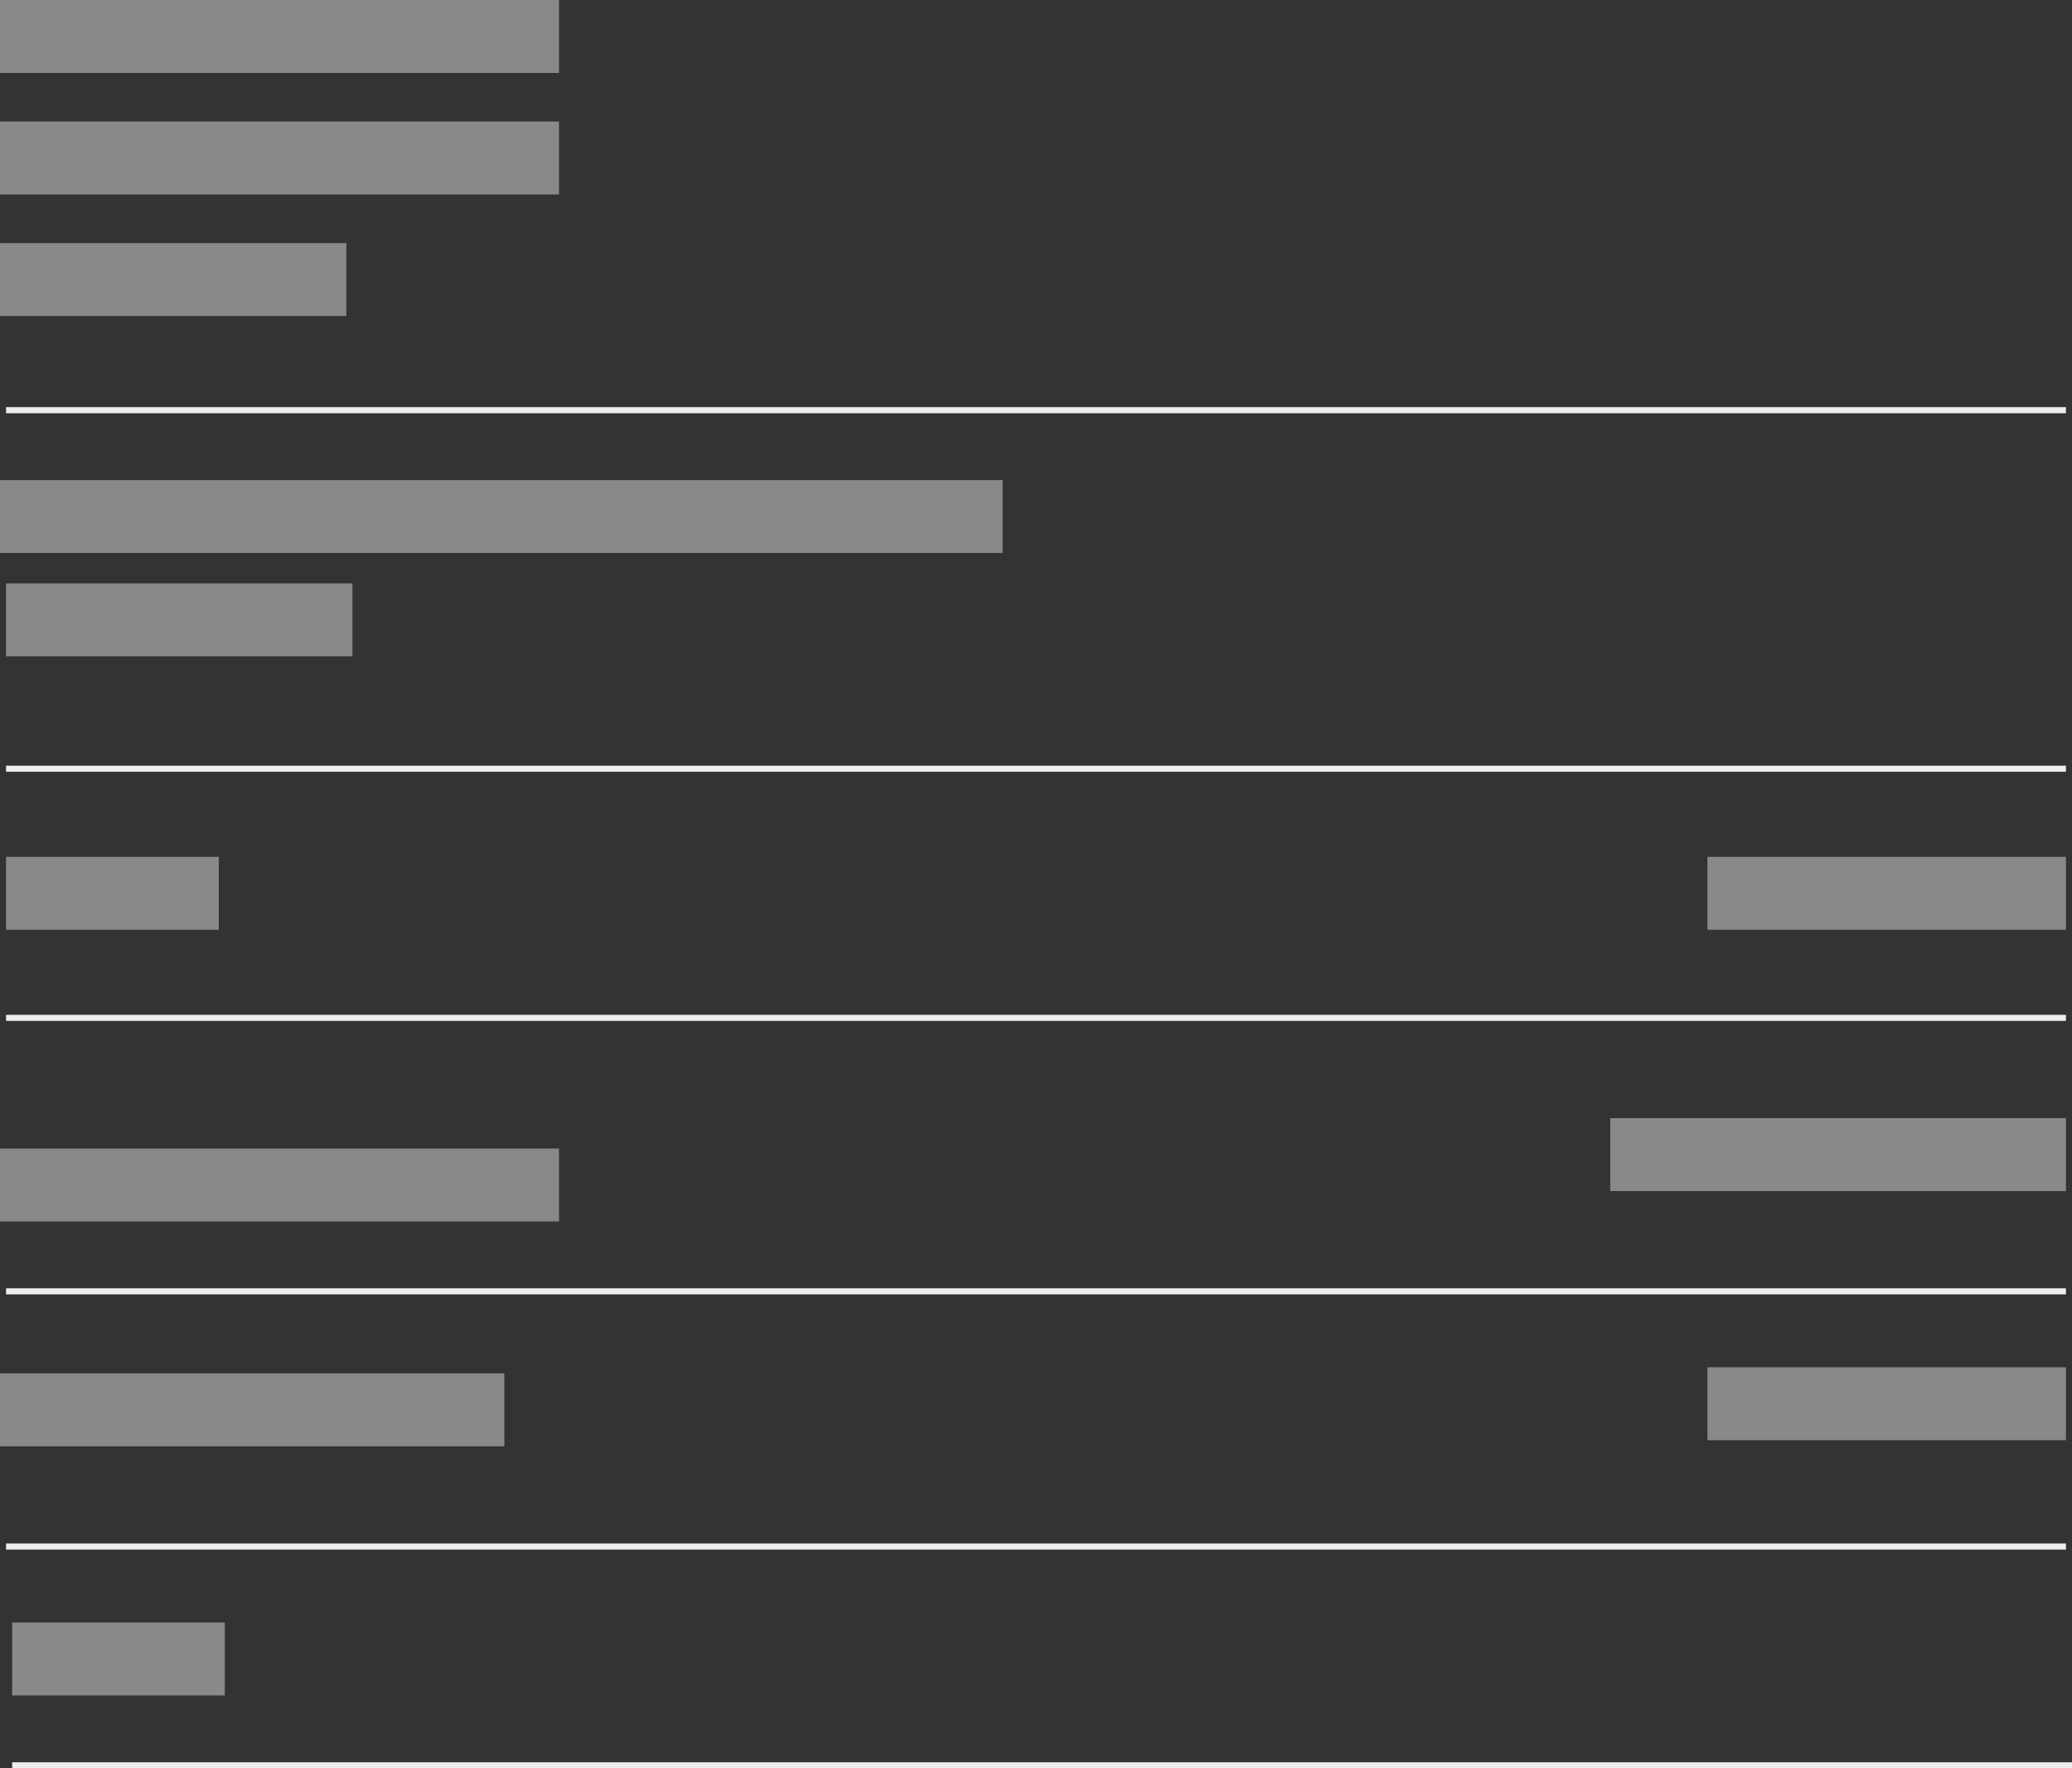 <svg width="341" height="291" viewBox="0 0 341 291" fill="none" xmlns="http://www.w3.org/2000/svg">
<rect x="0" y="0" width="341" height="291" fill="#333333" stroke="none"/>
<rect x="1" y="126" width="339" height="1" fill="#EEEEEE"/>
<rect x="1" y="67" width="339" height="1" fill="#EEEEEE"/>
<rect x="1" y="167" width="339" height="1" fill="#EEEEEE"/>
<rect x="1" y="212" width="339" height="1" fill="#EEEEEE"/>
<rect x="1" y="254" width="339" height="1" fill="#EEEEEE"/>
<rect x="2" y="290" width="339" height="1" fill="#EEEEEE"/>
<rect width="92" height="12" fill="#E1E1E1" fill-opacity="0.5"/>
<rect y="20" width="92" height="12" fill="#E1E1E1" fill-opacity="0.5"/>
<rect y="40" width="57" height="12" fill="#E1E1E1" fill-opacity="0.5"/>
<rect y="189" width="92" height="12" fill="#E1E1E1" fill-opacity="0.5"/>
<rect y="226" width="83" height="12" fill="#E1E1E1" fill-opacity="0.5"/>
<rect x="1" y="96" width="57" height="12" fill="#E1E1E1" fill-opacity="0.5"/>
<rect x="1" y="141" width="35" height="12" fill="#E1E1E1" fill-opacity="0.5"/>
<rect x="281" y="141" width="59" height="12" fill="#E1E1E1" fill-opacity="0.5"/>
<rect x="281" y="225" width="59" height="12" fill="#E1E1E1" fill-opacity="0.5"/>
<rect x="265" y="184" width="75" height="12" fill="#E1E1E1" fill-opacity="0.5"/>
<rect x="2" y="267" width="35" height="12" fill="#E1E1E1" fill-opacity="0.5"/>
<rect y="79" width="165" height="12" fill="#E1E1E1" fill-opacity="0.5"/>
</svg>
